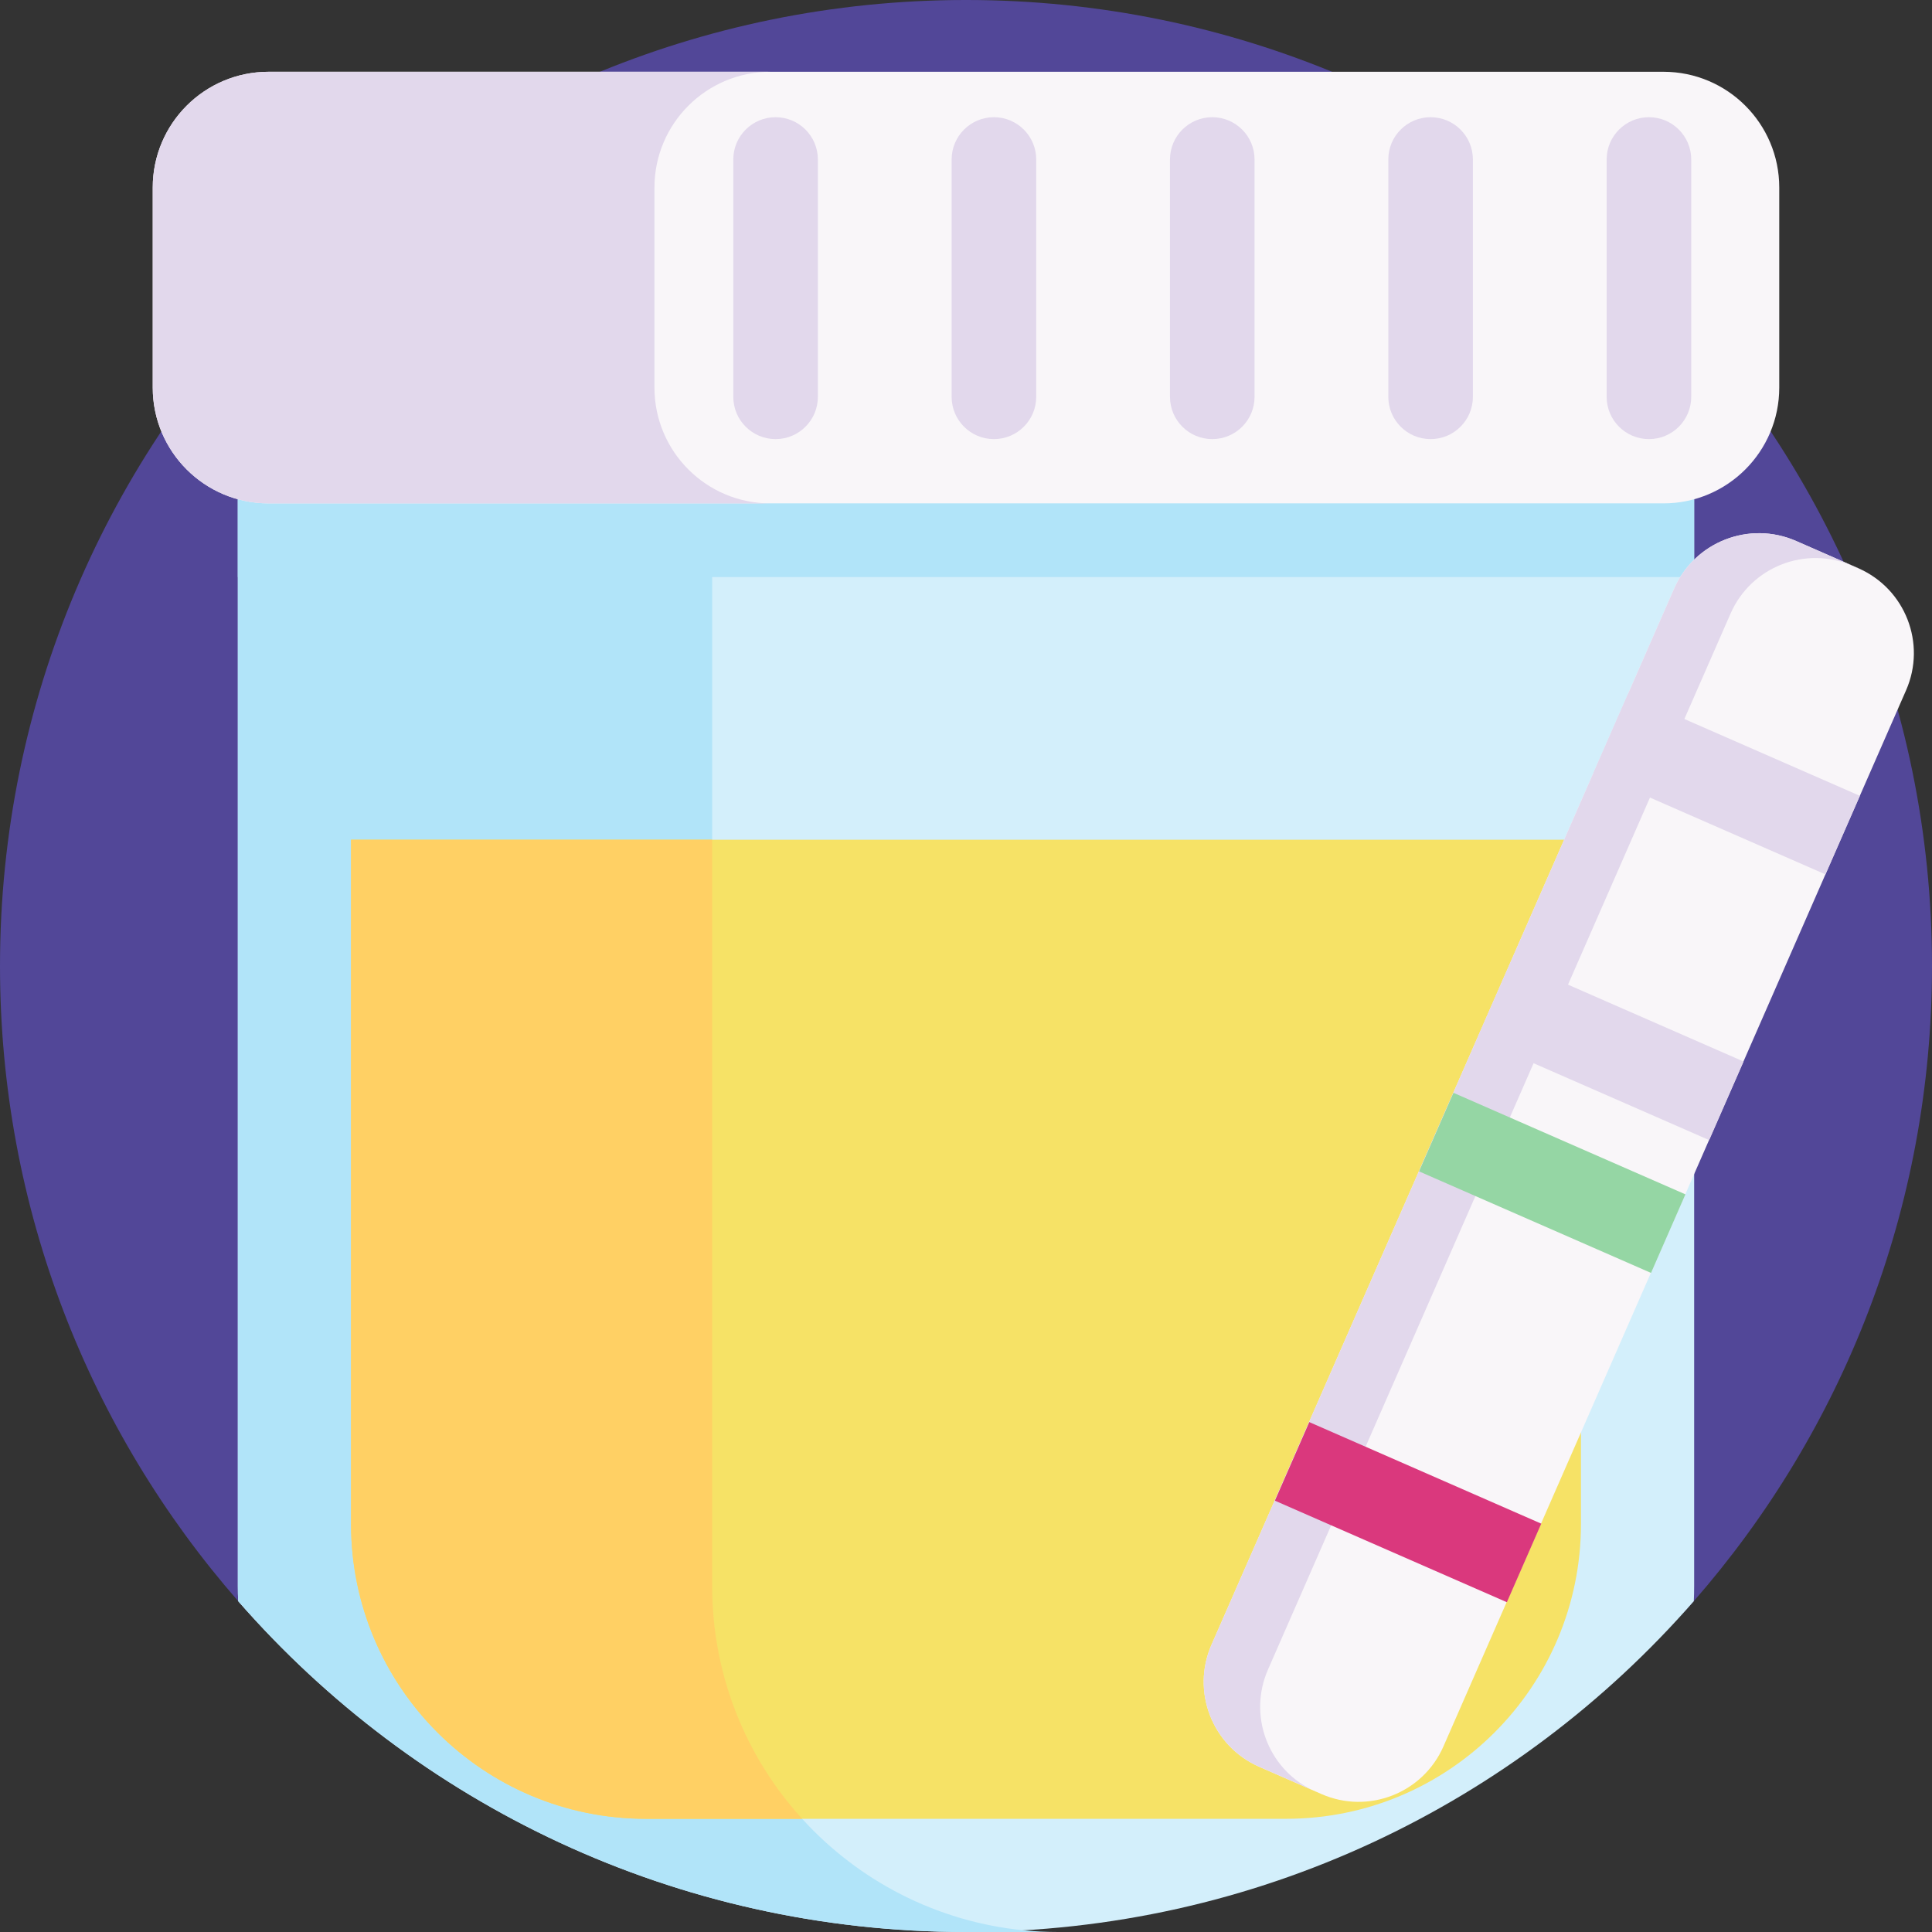 <svg id="Capa_1" enable-background="new 0 0 512 512" height="512" viewBox="0 0 512 512" width="512" xmlns="http://www.w3.org/2000/svg"><rect x="0" y="0" width="512" height="512" fill="#333333" stroke="none"/><g><path d="m512 256c0 64.44-23.81 123.32-63.12 168.32-43.8 50.15-106.85 13.533-177.63 17.693-5.04.3-10.13 5.986-15.25 5.986-76.94 0-145.96 30.052-192.88-23.678-39.31-45.001-63.12-103.881-63.12-168.321 0-141.38 114.62-256 256-256s256 114.62 256 256z" fill="#524798"/><path d="m448.97 106.2v314.13c0 1.34-.03 2.67-.09 3.99-46.92 53.73-115.94 87.68-192.88 87.68s-145.96-33.95-192.88-87.68c-.06-1.32-.09-2.65-.09-3.99v-314.13z" fill="#d3effb"/><path d="m63.03 105.159h385.94v47.764h-385.94z" fill="#b1e4f9"/><path d="m280.39 512h-24.39c-76.94 0-145.96-33.95-192.88-87.68-.06-1.32-.09-2.65-.09-3.99v-314.13h125.7v314.13c0 47.54 36.19 86.63 82.52 91.22 3 .3 6.05.45 9.14.45z" fill="#b1e4f9"/><path d="m418.97 222.54v181.31c0 43.16-34.99 78.15-78.15 78.15h-169.64c-43.16 0-78.15-34.99-78.15-78.15v-181.31z" fill="#f6e266"/><path d="m212.57 482h-41.39c-43.16 0-78.15-34.99-78.15-78.15v-181.31h95.7v197.79c0 23.74 9.03 45.38 23.84 61.67z" fill="#ffd064"/><path d="m440.831 19.02h-369.662c-16.951 0-30.693 13.742-30.693 30.692v52.995c0 16.951 13.742 30.692 30.693 30.692h369.661c16.951 0 30.692-13.742 30.692-30.692v-52.994c.001-16.951-13.74-30.693-30.691-30.693z" fill="#f9f6f9"/><path d="m204.137 133.403h-132.97c-16.95 0-30.69-13.74-30.69-30.69v-53c0-16.95 13.74-30.69 30.69-30.69h132.97c-16.95 0-30.7 13.74-30.7 30.69v53c0 16.95 13.75 30.69 30.7 30.69z" fill="#e2d8ec"/><g fill="#e2d8ec"><path d="m205.539 116.367c-6.19 0-11.207-5.018-11.207-11.207v-62.892c0-6.19 5.018-11.207 11.207-11.207 6.19 0 11.207 5.018 11.207 11.207v62.891c0 6.19-5.017 11.208-11.207 11.208z"/><path d="m263.401 116.367c-6.19 0-11.207-5.018-11.207-11.207v-62.892c0-6.19 5.018-11.207 11.207-11.207 6.19 0 11.207 5.018 11.207 11.207v62.891c0 6.19-5.017 11.208-11.207 11.208z"/><path d="m321.263 116.367c-6.19 0-11.207-5.018-11.207-11.207v-62.892c0-6.19 5.018-11.207 11.207-11.207 6.19 0 11.207 5.018 11.207 11.207v62.891c.001 6.19-5.017 11.208-11.207 11.208z"/><path d="m379.125 116.367c-6.19 0-11.207-5.018-11.207-11.207v-62.892c0-6.19 5.018-11.207 11.207-11.207 6.19 0 11.207 5.018 11.207 11.207v62.891c.001 6.19-5.017 11.208-11.207 11.208z"/><path d="m436.987 116.367c-6.19 0-11.207-5.018-11.207-11.207v-62.892c0-6.19 5.018-11.207 11.207-11.207 6.19 0 11.207 5.018 11.207 11.207v62.891c.001 6.19-5.017 11.208-11.207 11.208z"/></g><g><path d="m350.196 475.441-16.501-7.228c-12.419-5.44-18.077-19.918-12.637-32.337l122.595-279.869c5.44-12.419 19.918-18.077 32.337-12.637l16.501 7.228c12.419 5.44 18.077 19.918 12.637 32.337l-122.595 279.87c-5.44 12.419-19.918 18.077-32.337 12.636z" fill="#f9f6f9"/><g fill="#e2d8ec"><path d="m493.598 151.116-2.64-1.16c-12.42-5.44-26.9.22-32.34 12.64l-122.59 279.86c-5.28 12.05-.12 26.03 11.53 31.82l-13.86-6.07c-12.42-5.44-18.08-19.91-12.64-32.33l122.6-279.87c5.44-12.42 19.92-18.08 32.34-12.64l16.5 7.23c.37.16.74.34 1.1.52z"/><path d="m423.972 196.597h67.115v22.732h-67.115z" transform="matrix(.916 .401 -.401 .916 121.887 -166.104)"/><path d="m393.134 266.997h67.115v22.732h-67.115z" transform="matrix(.916 .401 -.401 .916 147.543 -147.815)"/></g><path d="m377.715 302.196h67.115v22.732h-67.115z" fill="#95d6a4" transform="matrix(.916 .401 -.401 .916 160.371 -138.671)"/><path d="m339.493 389.452h67.115v22.732h-67.115z" fill="#da387d" transform="matrix(.916 .401 -.401 .916 192.169 -116.003)"/></g></g></svg>